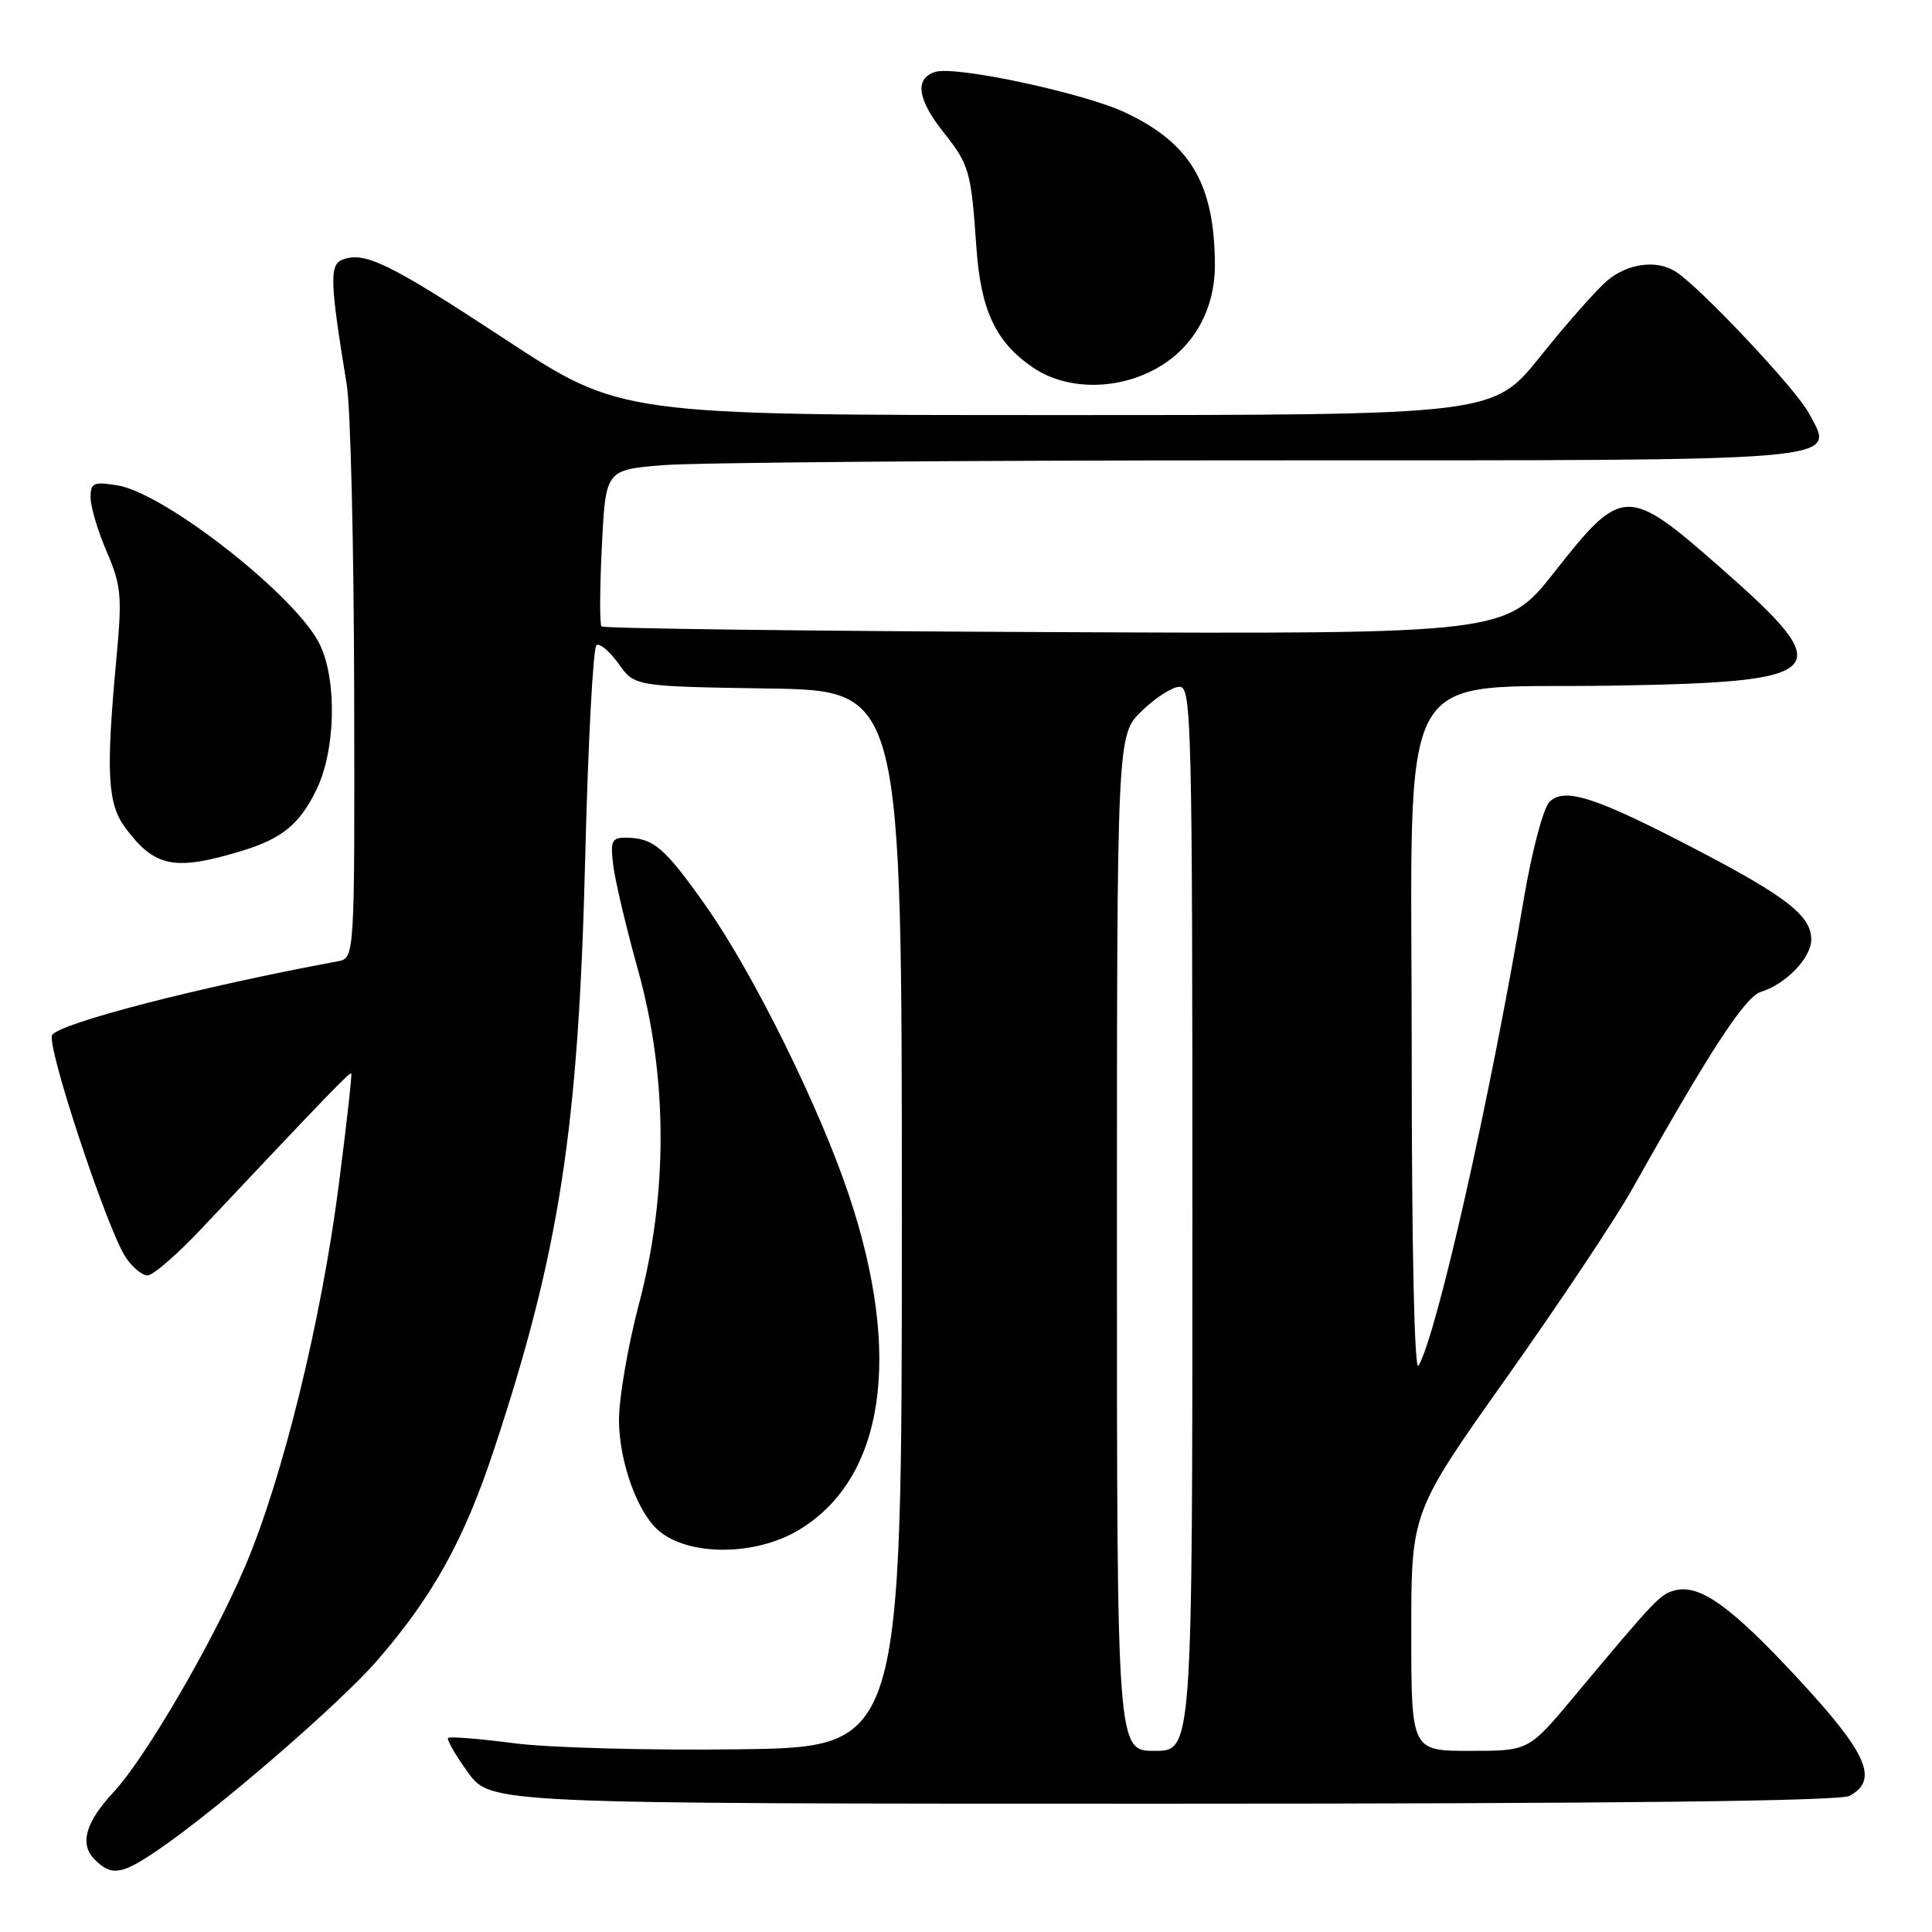 <?xml version="1.0" encoding="UTF-8" standalone="no"?>
<!DOCTYPE svg PUBLIC "-//W3C//DTD SVG 1.1//EN" "http://www.w3.org/Graphics/SVG/1.1/DTD/svg11.dtd" >
<svg xmlns="http://www.w3.org/2000/svg" xmlns:xlink="http://www.w3.org/1999/xlink" version="1.1" viewBox="0 0 256 256">
 <g >
 <path fill="currentColor"
d=" M 20.76 245.25 C 28.56 239.97 44.99 225.78 49.99 220.01 C 57.37 211.49 61.48 204.08 65.44 192.13 C 74.14 165.87 76.66 149.54 77.54 113.74 C 77.92 98.47 78.59 85.75 79.04 85.48 C 79.48 85.20 80.80 86.32 81.98 87.97 C 84.10 90.95 84.10 90.95 101.80 91.23 C 119.50 91.50 119.50 91.50 119.50 161.50 C 119.50 231.50 119.50 231.50 98.00 231.79 C 86.17 231.95 72.74 231.59 68.14 230.99 C 63.54 230.39 59.59 230.07 59.38 230.29 C 59.16 230.50 60.34 232.55 62.00 234.84 C 65.01 239.00 65.01 239.00 154.07 239.00 C 213.55 239.00 243.77 238.66 245.07 237.96 C 248.99 235.86 247.44 232.33 238.25 222.43 C 229.29 212.77 225.22 209.87 221.90 210.74 C 219.98 211.24 219.31 211.95 208.53 224.85 C 202.56 232.00 202.56 232.00 194.78 232.00 C 187.00 232.00 187.00 232.00 187.00 216.18 C 187.00 200.36 187.00 200.36 199.65 182.51 C 206.60 172.70 214.08 161.48 216.26 157.58 C 226.53 139.28 231.24 132.06 233.32 131.43 C 236.61 130.43 240.00 126.92 240.00 124.50 C 240.00 121.37 236.79 118.85 225.00 112.69 C 211.42 105.60 207.31 104.26 205.31 106.26 C 204.49 107.08 202.99 112.76 201.91 119.12 C 197.42 145.70 190.40 176.80 187.96 180.97 C 187.42 181.89 187.06 165.61 187.06 140.00 C 187.06 86.31 184.33 91.35 213.74 90.85 C 242.63 90.37 243.78 89.10 228.01 75.25 C 215.64 64.37 214.95 64.38 206.00 75.76 C 199.50 84.02 199.50 84.02 139.83 83.76 C 107.02 83.62 79.96 83.28 79.70 83.00 C 79.45 82.72 79.47 77.95 79.75 72.39 C 80.25 62.27 80.25 62.27 87.78 61.64 C 91.92 61.29 127.32 61.00 166.46 61.00 C 246.02 61.00 243.16 61.25 239.68 54.74 C 237.96 51.52 225.22 38.00 222.00 35.97 C 219.45 34.37 215.62 34.91 212.89 37.25 C 211.46 38.49 207.49 42.99 204.08 47.25 C 197.87 55.00 197.87 55.00 140.05 55.00 C 82.23 55.00 82.23 55.00 66.98 44.98 C 51.55 34.85 48.33 33.28 45.36 34.41 C 43.64 35.08 43.72 37.41 45.95 51.00 C 46.45 54.02 46.89 72.35 46.93 91.73 C 47.00 126.96 47.00 126.96 44.75 127.38 C 26.52 130.76 7.88 135.57 6.91 137.15 C 6.10 138.45 14.14 162.75 16.63 166.56 C 17.51 167.90 18.82 169.00 19.55 169.00 C 20.27 169.00 23.52 166.19 26.75 162.75 C 43.61 144.85 46.35 142.02 46.54 142.25 C 46.66 142.39 45.92 149.03 44.89 157.00 C 42.58 175.00 37.45 195.89 32.46 207.60 C 28.17 217.66 19.22 233.00 15.02 237.50 C 11.32 241.47 10.51 244.36 12.54 246.39 C 14.75 248.61 16.07 248.43 20.76 245.25 Z  M 105.85 202.73 C 117.21 195.90 119.63 179.63 112.46 158.28 C 108.54 146.61 99.80 128.94 93.58 120.11 C 88.01 112.21 86.58 111.00 82.81 111.00 C 81.06 111.00 80.85 111.50 81.27 114.75 C 81.53 116.81 83.00 123.00 84.53 128.50 C 88.48 142.62 88.53 158.12 84.69 172.68 C 83.21 178.28 82.01 185.26 82.02 188.18 C 82.04 193.75 84.50 200.52 87.35 202.88 C 91.39 206.23 100.15 206.16 105.85 202.73 Z  M 32.00 112.76 C 37.39 111.12 39.72 109.21 41.95 104.60 C 44.46 99.41 44.68 90.24 42.40 85.44 C 39.41 79.12 21.89 65.34 15.55 64.31 C 12.39 63.80 12.00 63.98 12.00 65.93 C 12.00 67.14 12.96 70.37 14.14 73.10 C 16.07 77.60 16.20 78.97 15.42 87.29 C 14.02 102.38 14.24 106.50 16.60 109.68 C 20.49 114.92 23.12 115.45 32.00 112.76 Z  M 153.40 48.73 C 158.23 45.96 161.01 40.94 160.98 35.02 C 160.92 24.36 157.74 18.98 149.10 14.91 C 143.57 12.31 126.59 8.68 123.91 9.53 C 121.17 10.40 121.55 13.16 125.02 17.53 C 128.44 21.83 128.68 22.66 129.38 32.82 C 129.97 41.18 131.96 45.39 136.95 48.75 C 141.40 51.74 148.15 51.74 153.40 48.73 Z  M 148.00 164.70 C 148.00 97.39 148.00 97.39 151.30 94.20 C 153.11 92.44 155.36 91.00 156.30 91.00 C 157.88 91.00 158.00 95.77 158.00 161.50 C 158.00 232.00 158.00 232.00 153.00 232.00 C 148.00 232.00 148.00 232.00 148.00 164.70 Z "/>
</g>
</svg>